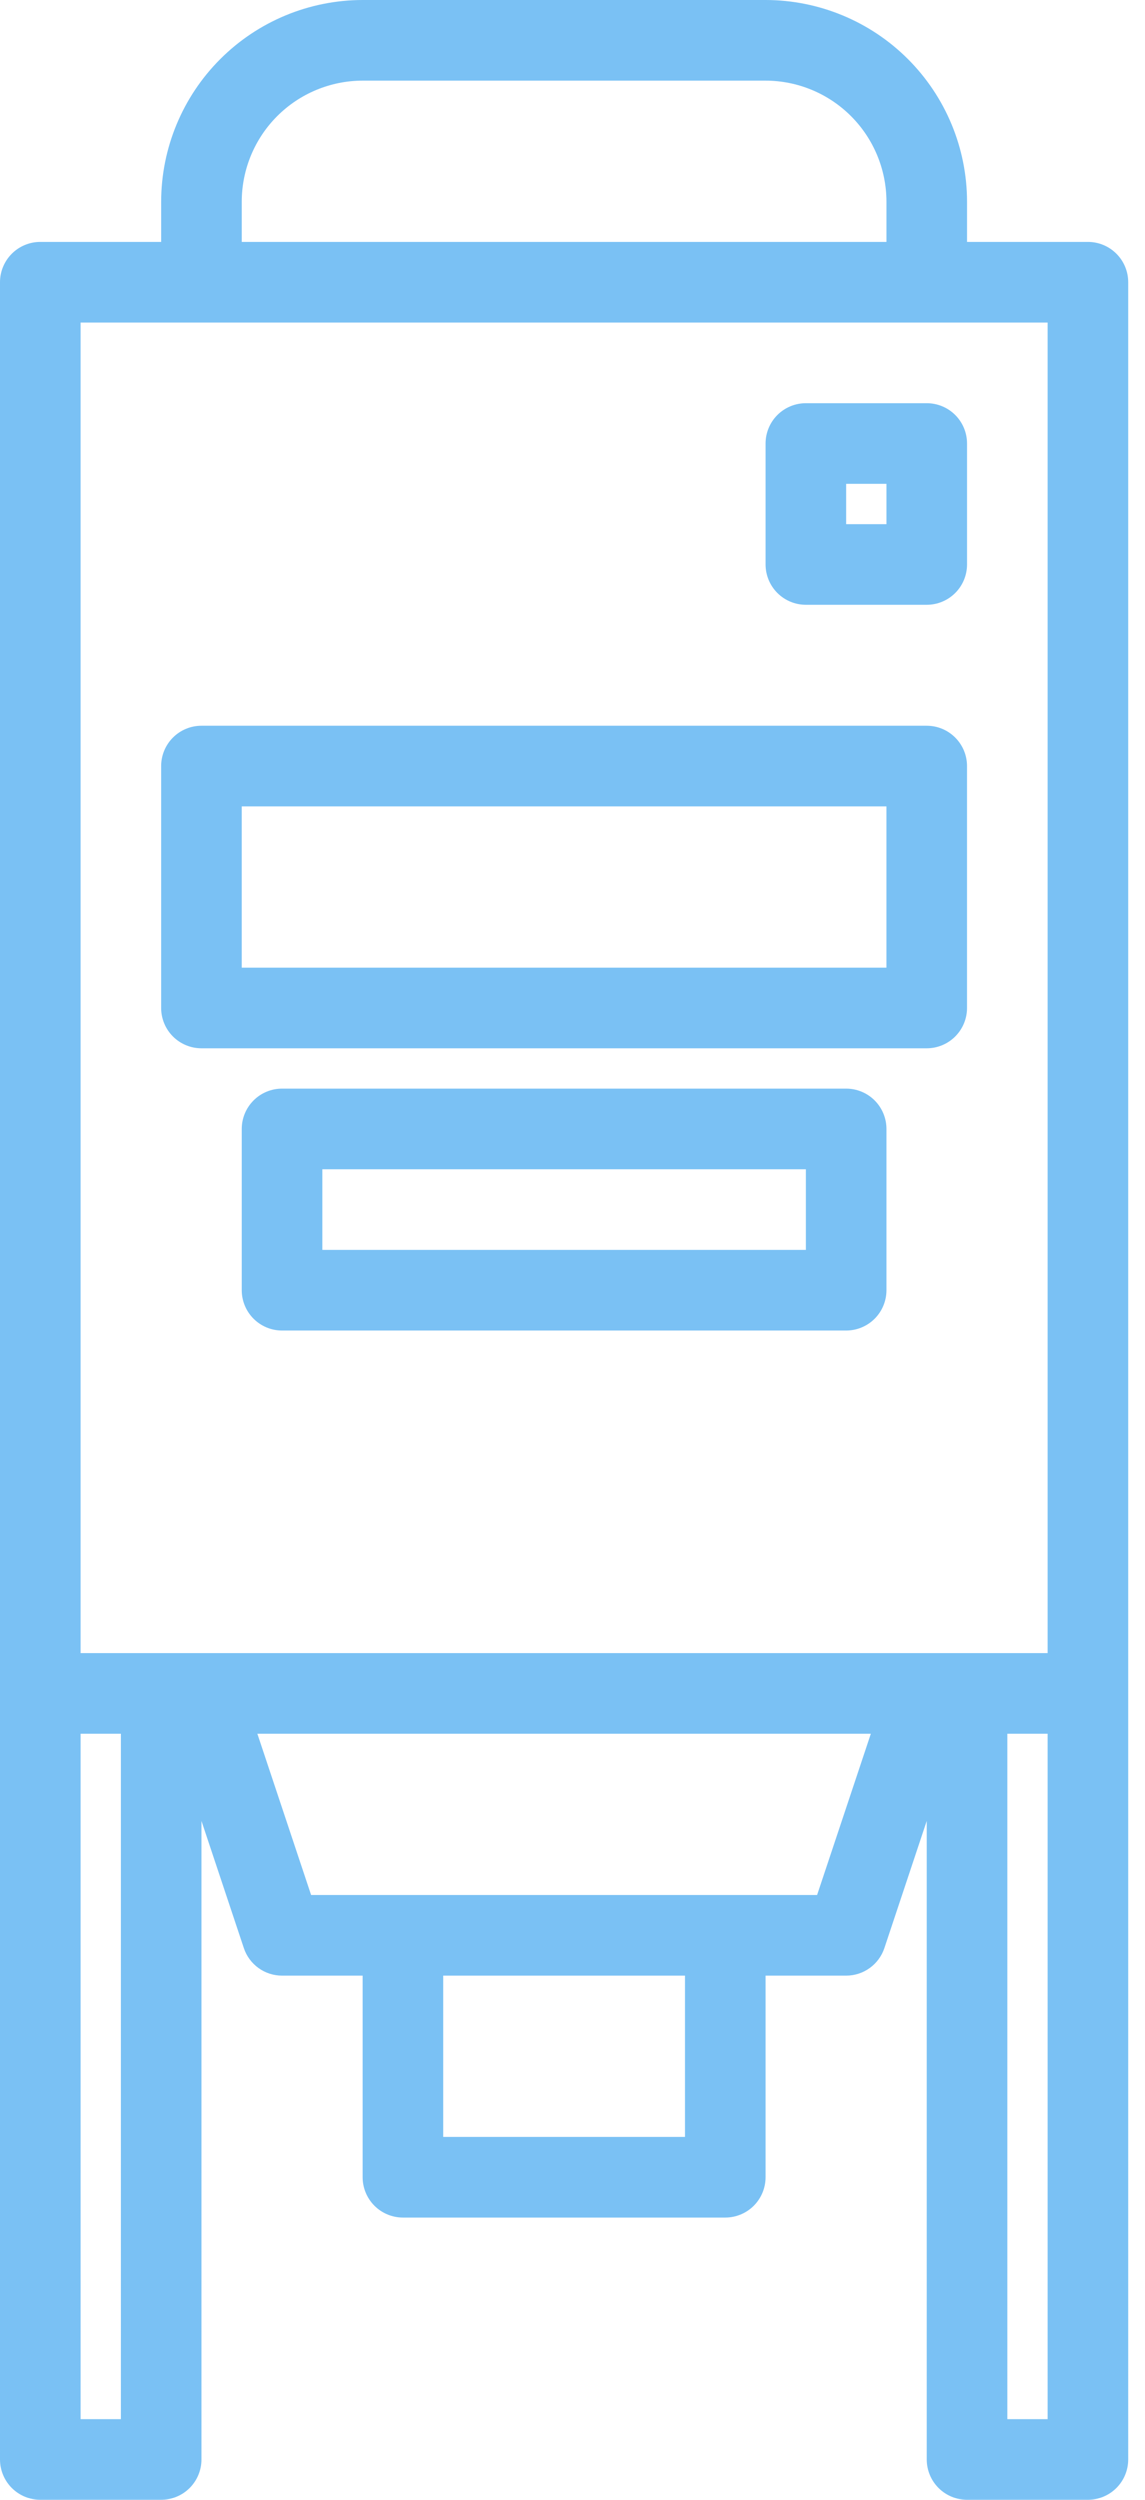 <svg width="66" height="144" viewBox="0 0 66 144" fill="none" xmlns="http://www.w3.org/2000/svg">
<path d="M62.71 13.935H55.742V11.613C55.739 8.534 54.514 5.582 52.337 3.405C50.16 1.228 47.208 0.003 44.129 0H20.903C17.824 0.003 14.872 1.228 12.695 3.405C10.518 5.582 9.293 8.534 9.29 11.613V13.935H2.323C1.707 13.935 1.116 14.18 0.68 14.616C0.245 15.051 0 15.642 0 16.258V141.677C0 142.293 0.245 142.884 0.68 143.32C1.116 143.755 1.707 144 2.323 144H9.29C9.906 144 10.497 143.755 10.933 143.32C11.368 142.884 11.613 142.293 11.613 141.677V104.894L14.055 112.218C14.209 112.681 14.505 113.083 14.9 113.368C15.295 113.653 15.771 113.806 16.258 113.806H20.903V125.419C20.903 126.035 21.148 126.626 21.584 127.062C22.019 127.497 22.61 127.742 23.226 127.742H41.806C42.422 127.742 43.013 127.497 43.449 127.062C43.884 126.626 44.129 126.035 44.129 125.419V113.806H48.774C49.262 113.806 49.737 113.653 50.132 113.368C50.528 113.083 50.824 112.681 50.978 112.218L53.419 104.894V141.677C53.419 142.293 53.664 142.884 54.1 143.32C54.535 143.755 55.126 144 55.742 144H62.71C63.326 144 63.916 143.755 64.352 143.32C64.788 142.884 65.032 142.293 65.032 141.677V16.258C65.032 15.642 64.788 15.051 64.352 14.616C63.916 14.18 63.326 13.935 62.71 13.935ZM13.935 11.613C13.938 9.766 14.673 7.995 15.979 6.689C17.285 5.383 19.056 4.648 20.903 4.645H44.129C45.976 4.648 47.747 5.383 49.053 6.689C50.359 7.995 51.094 9.766 51.097 11.613V13.935H13.935V11.613ZM6.968 139.355H4.645V99.871H6.968V139.355ZM39.484 123.097H25.548V113.806H39.484V123.097ZM47.099 109.161H17.933L14.835 99.871H50.197L47.099 109.161ZM60.387 139.355H58.065V99.871H60.387V139.355ZM60.387 95.226H4.645V18.581H60.387V95.226Z" fill="#7AC1F4"/>
<path d="M11.612 60.387H53.418C54.034 60.387 54.625 60.142 55.06 59.707C55.496 59.271 55.741 58.681 55.741 58.065V44.129C55.741 43.513 55.496 42.922 55.06 42.487C54.625 42.051 54.034 41.806 53.418 41.806H11.612C10.996 41.806 10.405 42.051 9.969 42.487C9.534 42.922 9.289 43.513 9.289 44.129V58.065C9.289 58.681 9.534 59.271 9.969 59.707C10.405 60.142 10.996 60.387 11.612 60.387ZM13.934 46.452H51.096V55.742H13.934V46.452Z" fill="#7AC1F4"/>
<path d="M46.452 34.839H53.419C54.035 34.839 54.626 34.594 55.062 34.158C55.497 33.723 55.742 33.132 55.742 32.516V25.548C55.742 24.932 55.497 24.342 55.062 23.906C54.626 23.471 54.035 23.226 53.419 23.226H46.452C45.836 23.226 45.245 23.471 44.809 23.906C44.374 24.342 44.129 24.932 44.129 25.548V32.516C44.129 33.132 44.374 33.723 44.809 34.158C45.245 34.594 45.836 34.839 46.452 34.839ZM48.774 27.871H51.097V30.194H48.774V27.871Z" fill="#7AC1F4"/>
<path d="M48.774 62.71H16.258C15.642 62.71 15.051 62.954 14.616 63.39C14.18 63.826 13.935 64.416 13.935 65.032V74.323C13.935 74.939 14.18 75.529 14.616 75.965C15.051 76.4 15.642 76.645 16.258 76.645H48.774C49.39 76.645 49.981 76.4 50.417 75.965C50.852 75.529 51.097 74.939 51.097 74.323V65.032C51.097 64.416 50.852 63.826 50.417 63.39C49.981 62.954 49.39 62.71 48.774 62.71ZM46.452 72H18.581V67.355H46.452V72Z" fill="#7AC1F4"/>
</svg>
